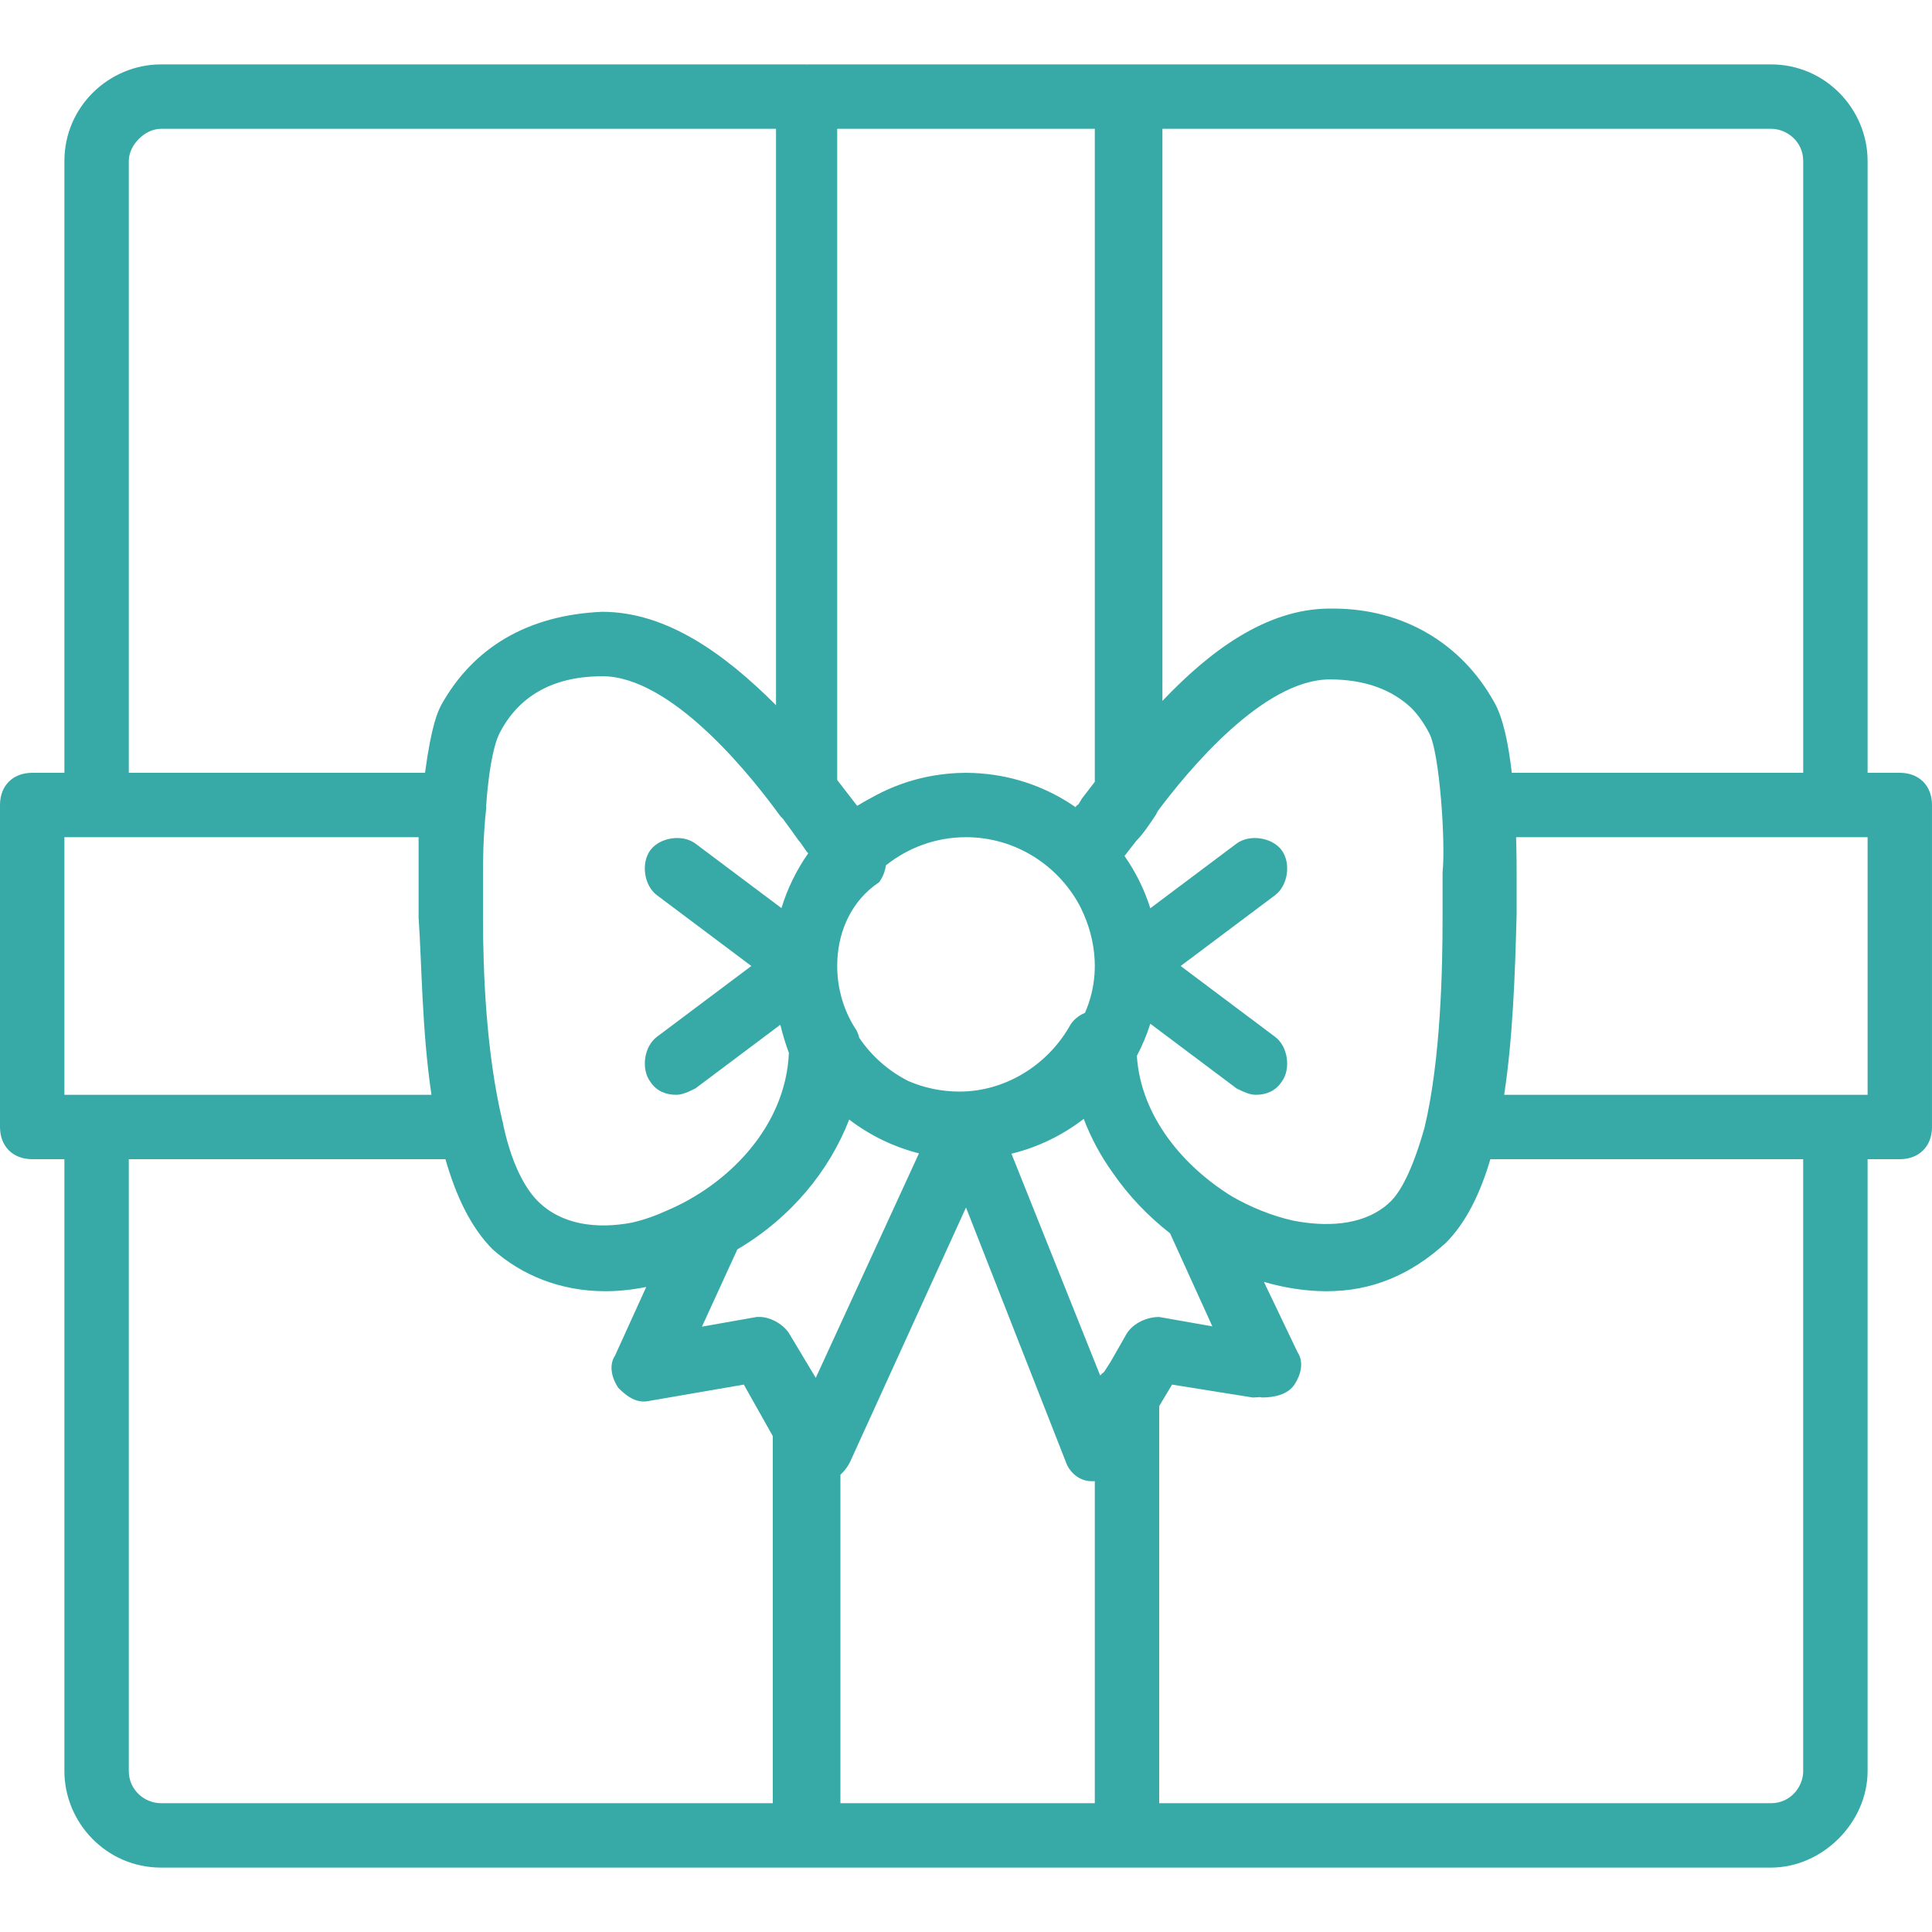 <?xml version="1.0" encoding="iso-8859-1"?>
<!-- Generator: Adobe Illustrator 19.0.0, SVG Export Plug-In . SVG Version: 6.00 Build 0)  -->
<svg xmlns="http://www.w3.org/2000/svg" xmlns:xlink="http://www.w3.org/1999/xlink" version="1.1" id="Layer_1" x="0px" y="0px" viewBox="0 0 512 512" style="enable-background:new 0 0 512 512;" xml:space="preserve" width="512px" height="512px">
<g transform="translate(1 1)">
	<g>
		<path d="M502.467,203.8h-8.533V41.667c0-13.653-11.093-25.6-25.6-25.6H298.52h-0.853h-84.48c-0.145,0-0.284,0.013-0.427,0.018    c-0.143-0.005-0.281-0.018-0.427-0.018H41.667c-13.653,0-25.6,11.093-25.6,25.6V203.8H7.533c-5.12,0-8.533,3.413-8.533,8.533    v85.333c0,5.12,3.413,8.533,8.533,8.533h8.533v162.133c0,13.653,11.093,25.6,25.6,25.6h170.667h85.333h170.667    c13.653,0,25.6-11.947,25.6-25.6V306.2h8.533c5.12,0,8.533-3.413,8.533-8.533v-85.333C511,207.213,507.587,203.8,502.467,203.8z     M476.867,41.667V203.8h-77.227c-0.859-7.517-2.293-14.66-4.693-18.773c-8.533-15.36-23.893-24.747-42.667-24.747h-0.853    c-16.876,0-31.91,11.341-44.373,24.469V33.133h161.28C472.6,33.133,476.867,36.547,476.867,41.667z M368.371,316.485    c-0.242,0.274-0.48,0.557-0.731,0.808c-0.296,0.296-0.604,0.575-0.914,0.849c-0.214,0.186-0.432,0.366-0.653,0.542    c-0.054,0.043-0.107,0.086-0.162,0.129c-6.412,4.963-15.69,5.358-24.273,3.648c-5.51-1.237-11.062-3.479-16.104-6.367    c-12.684-7.793-24.213-21.044-25.256-37.289c1.432-2.703,2.635-5.544,3.568-8.503l22.833,17.125    c1.707,0.853,3.413,1.707,5.12,1.707c2.56,0,5.12-0.853,6.827-3.413c2.56-3.413,1.707-9.387-1.707-11.947L311.889,255    l25.031-18.773c3.413-2.56,4.267-8.533,1.707-11.947c-2.56-3.413-8.533-4.267-11.947-1.707l-22.833,17.125    c-1.574-4.989-3.902-9.648-6.838-13.857c0.926-1.198,1.954-2.542,3.217-4.121c1.707-1.707,3.413-4.267,5.12-6.827    c0.152-0.305,0.303-0.61,0.451-0.915c7.94-10.634,27.92-34.925,45.629-34.925c9.148,0,16.541,2.63,21.891,7.86    c1.772,1.904,3.298,4.118,4.563,6.646c2.56,5.12,4.267,28.16,3.413,36.693c0,2.56,0,6.827,0,11.947    c0,12.856-0.402,37.314-4.765,55.567C373.598,308.201,370.699,313.72,368.371,316.485z M293.278,359.96l-1.674,2.604    c-0.39,0.293-0.74,0.612-1.049,0.951l-23.508-58.769c7.061-1.72,13.558-4.913,19.149-9.234c1.933,5.07,4.493,9.826,7.681,14.269    c4.259,6.203,9.503,11.611,15.202,16.065l11.206,24.653l-14.085-2.486c-3.413,0-6.827,1.707-8.533,4.267L293.278,359.96z     M208.067,352.28c-1.707-2.56-5.12-4.267-7.68-4.267c-0.853,0-0.853,0-0.853,0l-14.507,2.56l9.386-20.479    c0.009-0.006,0.019-0.012,0.028-0.018c14.281-8.409,24.413-20.956,29.602-34.376c5.427,4.144,11.696,7.233,18.497,8.95    l-27.354,59.495L208.067,352.28z M141.507,317.293c-2.473-2.473-6.535-8.152-9.116-20.075c-0.052-0.417-0.13-0.837-0.271-1.258    c-4.267-17.92-5.12-39.253-5.12-53.76c0,0,0,0,0,0c0-5.12,0-9.387,0-11.947c0-2.56,0-9.387,0.853-17.067    c0-0.236-0.015-0.472-0.029-0.707c0.009-0.049,0.021-0.096,0.029-0.146c0.853-11.947,2.56-17.067,3.413-18.773    c5.013-10.027,14.126-15.131,26.52-15.34c0.264-0.004,0.52-0.02,0.787-0.02c0.001,0,0.002,0,0.003,0    c0.591,0,1.185,0.029,1.781,0.081c18.321,1.625,38.538,27.522,45.149,36.612c0.25,0.376,0.561,0.71,0.911,1.012    c1.559,2.097,2.973,4.063,4.209,5.815c0.853,0.853,1.707,2.56,2.56,3.413c-3.094,4.42-5.494,9.301-7.096,14.518l-22.771-17.078    c-3.413-2.56-9.387-1.707-11.947,1.707s-1.707,9.387,1.707,11.947L198.111,255l-25.031,18.773    c-3.413,2.56-4.267,8.533-1.707,11.947c1.707,2.56,4.267,3.413,6.827,3.413c1.707,0,3.413-0.853,5.12-1.707l22.474-16.856    c0.64,2.617,1.402,5.146,2.273,7.469c-0.853,19.627-16.213,34.987-32.427,41.813c-2.891,1.334-6.015,2.433-9.218,3.168    C157.199,324.745,147.87,323.657,141.507,317.293z M284.997,238.762c0.002,0.004,0.004,0.007,0.006,0.011    c0.153,0.28,0.293,0.568,0.438,0.852c2.147,4.36,3.414,9.04,3.651,13.754c0.025,0.537,0.041,1.077,0.041,1.62    c0,0.73-0.027,1.46-0.078,2.188c-0.003,0.039-0.006,0.078-0.009,0.117c-0.255,3.464-1.102,6.884-2.511,10.106    c-1.779,0.735-3.346,2.038-4.228,3.802c-5.973,10.24-17.067,17.067-29.013,17.067c-4.779,0-9.414-0.972-13.646-2.828    c-5.225-2.654-9.691-6.607-12.953-11.436c-0.116-0.581-0.322-1.177-0.708-1.949c-2.974-4.461-4.65-9.57-5.033-14.762    c-0.003-0.039-0.007-0.078-0.009-0.117c-0.051-0.728-0.078-1.458-0.078-2.188c0-0.54,0.016-1.076,0.041-1.61    c0.406-7.984,3.856-15.779,11.052-20.577c0.981-1.307,1.582-2.866,1.812-4.482c5.839-4.663,13.22-7.465,21.228-7.465    C267.906,220.867,279.198,228.126,284.997,238.762z M289.133,206.198c-1.183,1.534-2.325,3.021-3.413,4.429    c-0.33,0.55-0.645,1.069-0.948,1.564c-0.353,0.218-0.627,0.394-0.722,0.723c-7.261-5.037-15.87-8.241-25.153-8.949    c-0.056-0.005-0.111-0.008-0.167-0.013c-0.518-0.038-1.036-0.074-1.558-0.096c-0.724-0.034-1.448-0.055-2.172-0.055    c-0.724,0-1.449,0.022-2.173,0.055c-0.52,0.022-1.035,0.058-1.551,0.096c-0.06,0.005-0.12,0.009-0.18,0.014    c-7.534,0.576-14.625,2.793-20.912,6.305c-1.357,0.708-2.699,1.473-4.026,2.285c-0.057-0.076-0.114-0.146-0.171-0.222    c-1.594-2.062-3.307-4.295-5.12-6.625V33.133h68.267V206.198z M33.133,41.667c0-4.267,4.267-8.533,8.533-8.533h162.987V185.88    c-13.653-13.653-29.013-24.747-46.08-24.747c-19.627,0.853-34.133,9.387-42.667,24.747c-0.853,1.707-2.56,5.12-4.267,17.92H33.133    V41.667z M16.067,220.867H24.6h85.333c0,4.267,0,8.533,0,11.093c0,1.707,0,5.973,0,10.24c0.853,11.947,0.853,29.867,3.413,46.933    H24.6h-8.533V220.867z M33.133,468.333V306.2h83.916c2.807,9.856,6.813,18.195,12.511,23.893    c7.68,6.827,17.92,11.093,29.867,11.093c3.58,0,7.164-0.387,10.831-1.128l-8.271,18.195c-1.707,2.56-0.853,5.973,0.853,8.533    c2.56,2.56,5.12,4.267,8.533,3.413l24.747-4.267l7.68,13.653v97.28H41.667C37.4,476.867,33.133,473.453,33.133,468.333z     M221.72,389.827c0.853-0.853,1.707-1.707,2.56-3.413L255,319l26.453,67.413c0.018,0.053,0.041,0.107,0.06,0.16    c0.905,2.506,3.424,4.96,6.767,4.96h0.478c0.042,0,0.375,0,0.375,0v85.333H221.72V389.827z M476.867,468.333    c0,4.267-3.413,8.533-8.533,8.533H306.2V371.622l3.413-5.689l21.333,3.413c0.621,0,1.238-0.04,1.849-0.102l0.711,0.102    c3.413,0,6.827-0.853,8.533-3.413s2.56-5.973,0.853-8.533l-8.939-18.69c5.572,1.638,11.298,2.477,16.619,2.477    c11.947,0,22.187-4.267,31.573-12.8c5.365-5.365,9.135-13.076,11.818-22.187h82.902V468.333z M493.933,289.133H485.4h-87.775    c2.281-15.046,2.888-31.9,3.295-47.787c0-4.267,0-7.68,0-10.24c0-1.938,0-5.665-0.137-10.24H485.4h8.533V289.133z" fill="#37aaa7"/>
	</g>
</g>
<g>
</g>
<g>
</g>
<g>
</g>
<g>
</g>
<g>
</g>
<g>
</g>
<g>
</g>
<g>
</g>
<g>
</g>
<g>
</g>
<g>
</g>
<g>
</g>
<g>
</g>
<g>
</g>
<g>
</g>
</svg>
